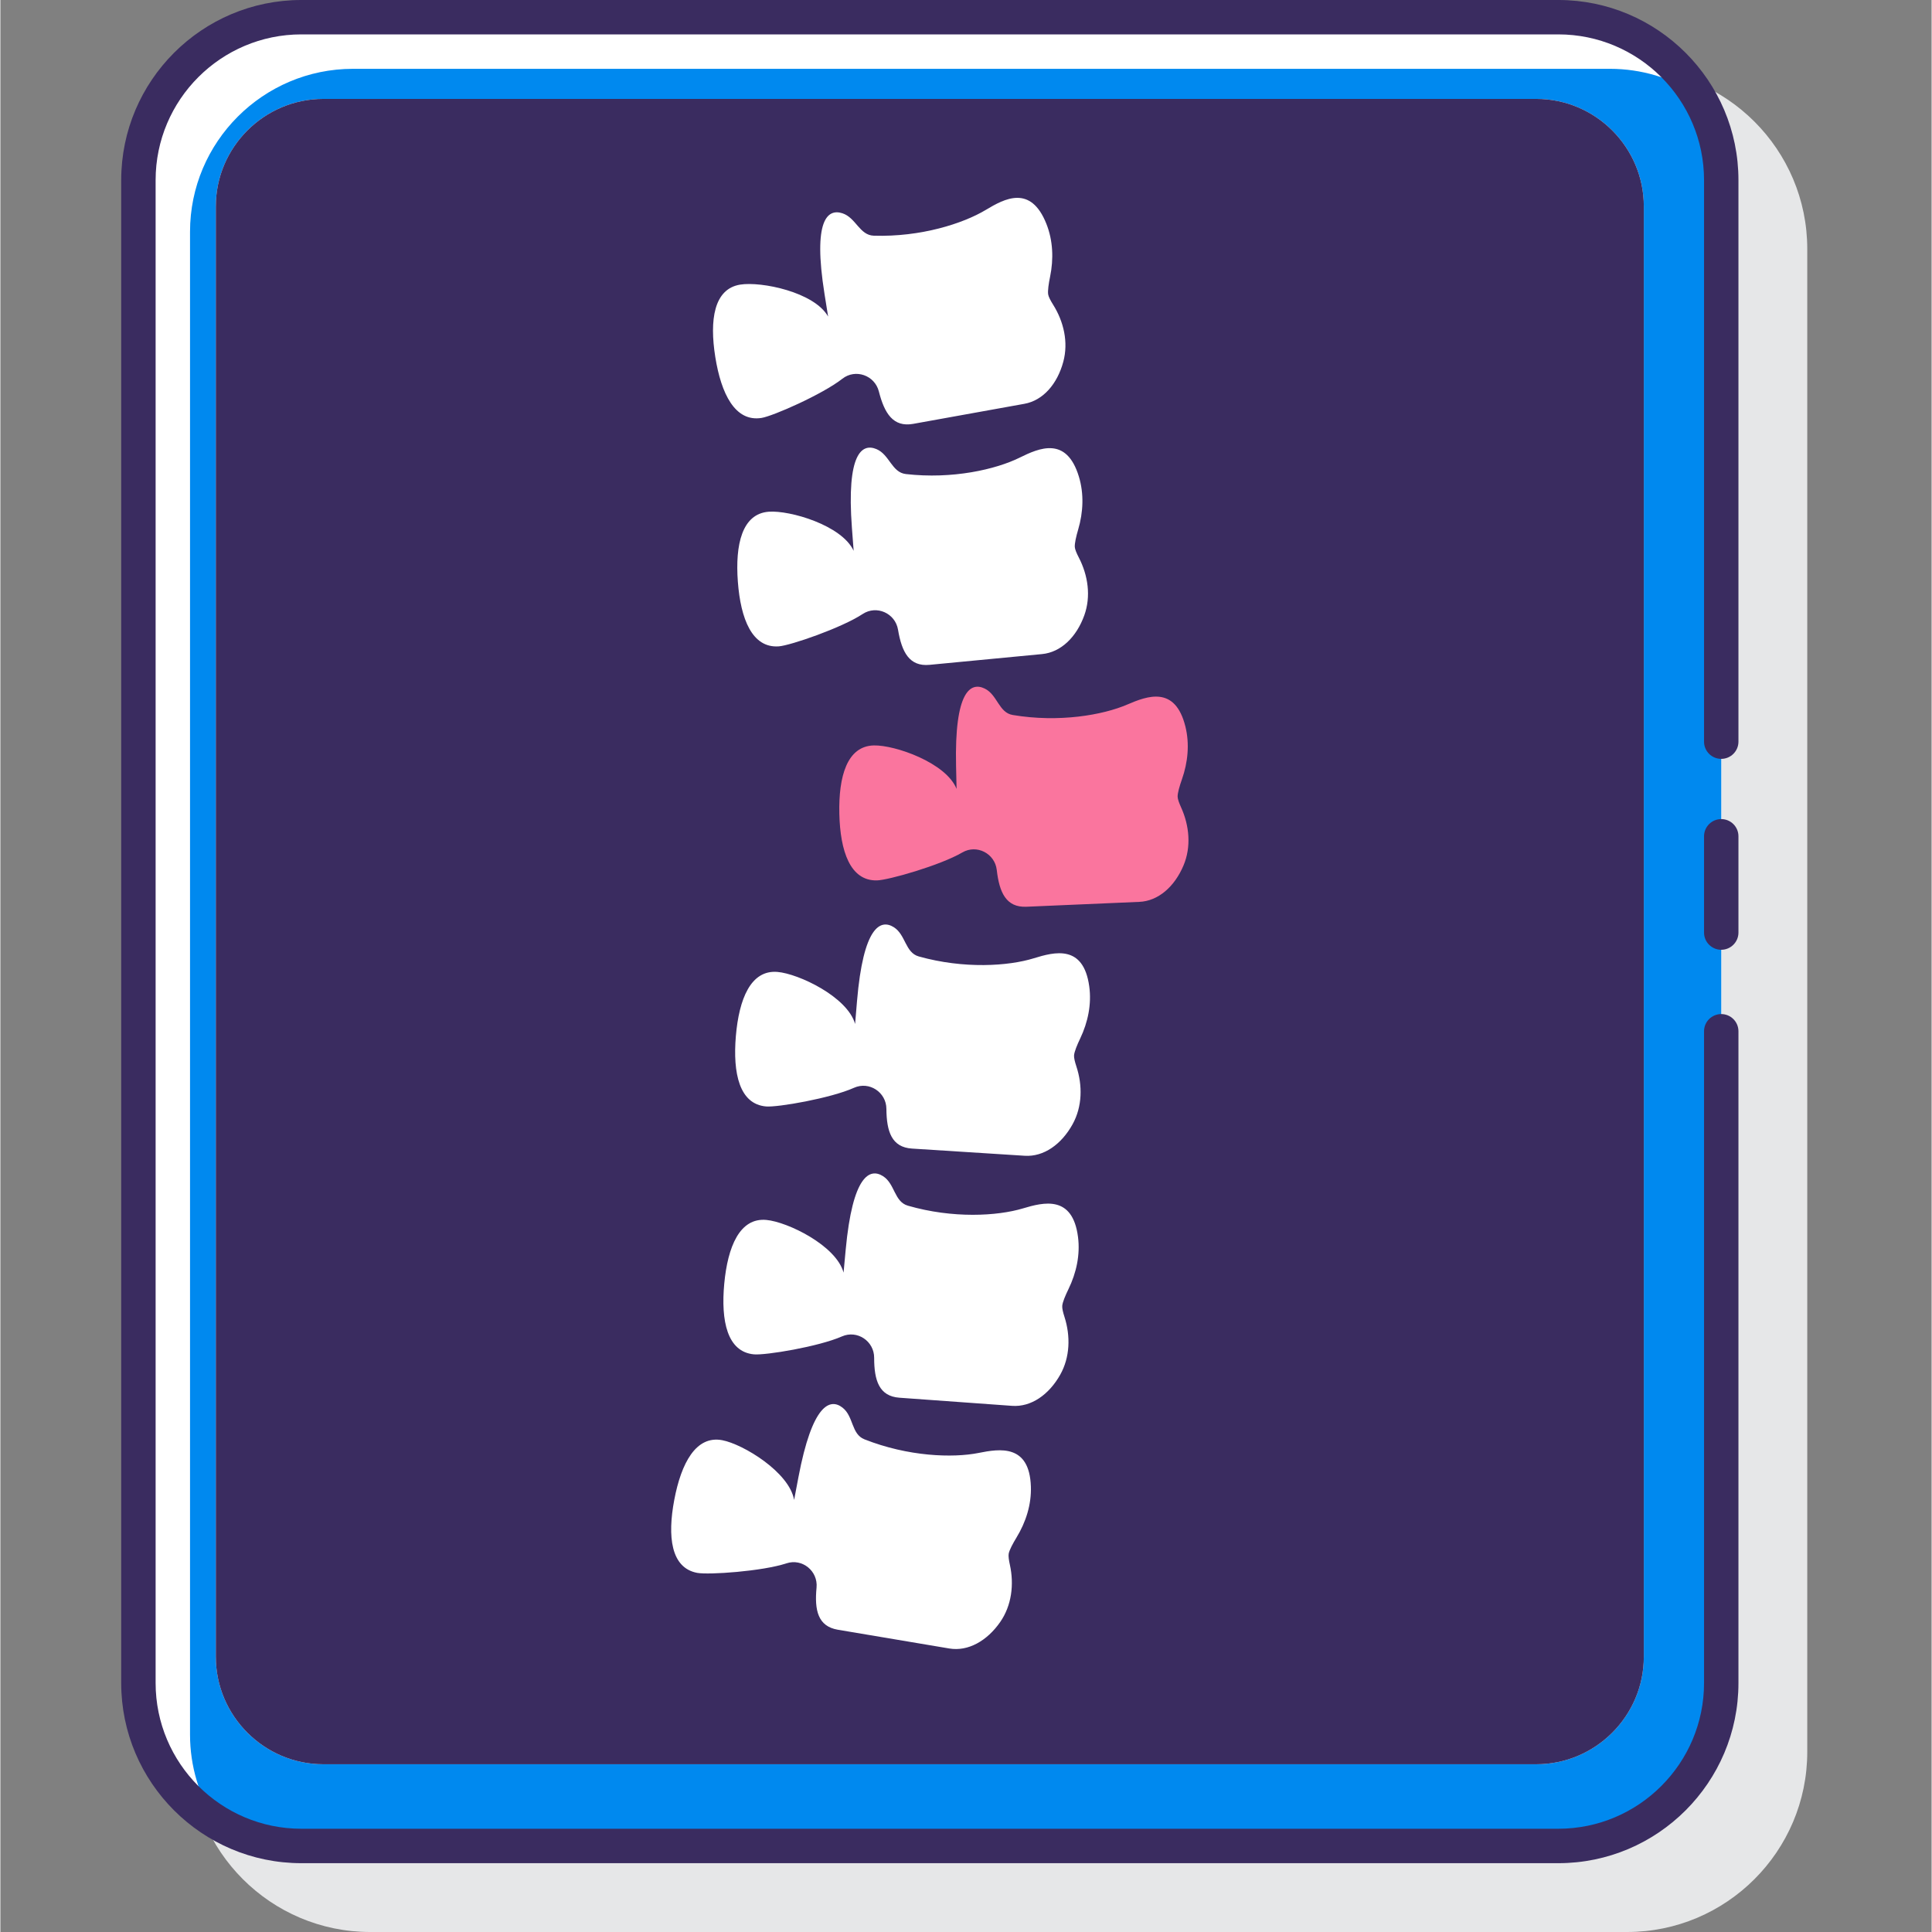<svg height="449pt" viewBox="-28 0 449 449.18" width="449pt" xmlns="http://www.w3.org/2000/svg"><rect x="-28" y="0" width="449" height="449.18" fill="#808080" stroke="none"/><path d="m392.09 57.879c0-23.09-18.789-41.883-41.883-41.883h-292.234c-23.094.004-41.883 18.793-41.883 41.883v349.418c0 23.09 18.789 41.883 41.883 41.883h292.234c23.094 0 41.883-18.789 41.883-41.883zm0 0" fill="#e6e7e8"/><path d="m41.973 429.176c-20.887 0-37.883-16.996-37.883-37.883v-349.414c0-20.887 16.996-37.883 37.883-37.883h292.234c20.891 0 37.883 16.996 37.883 37.883v349.418c0 20.887-16.996 37.883-37.883 37.883h-292.234zm0 0" fill="#fff"/><path d="m366.277 21.812c-5.828-3.66-12.695-5.812-20.07-5.812h-292.234c-20.887 0-37.883 16.996-37.883 37.883v349.418c0 7.375 2.152 14.242 5.812 20.07 5.828 3.66 12.695 5.812 20.07 5.812h292.234c20.891 0 37.883-16.996 37.883-37.883v-349.422c0-7.375-2.152-14.238-5.812-20.066zm-12.188 363.387c0 13.742-11.238 24.98-24.98 24.98h-282.039c-13.742 0-24.98-11.238-24.98-24.98v-337.223c0-13.742 11.238-24.98 24.98-24.98h282.039c13.742 0 24.98 11.238 24.98 24.98zm0 0" fill="#0089ef"/><path d="m47.07 22.996c-13.742 0-24.98 11.238-24.98 24.98v337.223c0 13.742 11.238 24.98 24.98 24.98h282.039c13.742 0 24.98-11.238 24.98-24.98v-337.223c0-13.742-11.238-24.98-24.98-24.98zm0 0" fill="#3a2c60"/><path d="m334.207 0h-292.234c-23.094 0-41.883 18.789-41.883 41.879v349.418c0 23.09 18.789 41.883 41.883 41.883h292.234c23.094 0 41.883-18.789 41.883-41.883v-151.531c0-2.211-1.793-4-4-4-2.207 0-4 1.789-4 4v151.527c0 18.684-15.199 33.883-33.883 33.883h-292.234c-18.684 0-33.883-15.199-33.883-33.883v-349.414c0-18.684 15.199-33.883 33.883-33.883h292.234c18.684 0 33.883 15.199 33.883 33.883v130.555c0 2.207 1.793 4 4 4 2.207 0 4-1.793 4-4v-130.555c0-23.09-18.789-41.879-41.883-41.879zm0 0" fill="#3a2c60"/><path d="m372.09 190.434c-2.207 0-4 1.789-4 4v22.383c0 2.207 1.793 4 4 4 2.207 0 4-1.793 4-4v-22.383c0-2.211-1.793-4-4-4zm0 0" fill="#3a2c60"/><path d="m233.988 163.805c-5.66 2.434-15.855 4.238-26.625 2.426-3.258-.547-3.543-4.695-6.508-6.141-3.293-1.605-7.059.609-6.664 18l.113 5.105.004.219c-2.426-6.078-14.305-10.219-19.234-10.105-6.227.141-8.219 7.215-8.023 15.879.195 8.664 2.508 15.641 8.734 15.5 2.703-.059 14.758-3.512 19.855-6.492 3.344-1.957 7.574.219 8.012 4.07.602 5.258 2.191 8.738 6.883 8.547l26.238-1.133c4.434-.18 8.23-3.547 10.305-8.484 1.812-4.312 1.363-9.211-.566-13.473-.453-.996-.797-1.926-.809-2.488-.02-.871.445-2.469 1-4.043 1.387-3.949 1.812-8.223.805-12.285-2.383-9.566-8.863-7.105-13.52-5.102zm0 0" fill="#fa759e"/><g fill="#fff"><path d="m208.977 106.398c-5.527 2.73-15.609 5.062-26.461 3.816-3.281-.375-3.781-4.504-6.82-5.793-3.375-1.434-7.016.973-5.719 18.32l.387 5.098.016.219c-2.746-5.941-14.82-9.453-19.738-9.086-6.211.465-7.832 7.633-7.184 16.273.648 8.645 3.32 15.488 9.531 15.027 2.703-.207 14.559-4.277 19.488-7.52 3.242-2.129 7.578-.18 8.219 3.645.875 5.223 2.641 8.617 7.316 8.176l26.145-2.5c4.418-.41 8.035-3.969 9.848-9.012 1.582-4.398.879-9.27-1.27-13.422-.504-.973-.895-1.883-.938-2.445-.062-.871.316-2.492.785-4.086 1.18-4.016 1.379-8.309.16-12.309-2.875-9.445-9.215-6.645-13.766-4.402zm0 0"/><path d="m201.109 48.797c-5.281 3.176-15.137 6.34-26.055 6-3.301-.105-4.141-4.176-7.277-5.207-3.48-1.148-6.91 1.555-4.176 18.734l.805 5.047.035.219c-3.227-5.699-15.555-8.199-20.422-7.422-6.152.98-7.172 8.258-5.809 16.82 1.363 8.559 4.594 15.16 10.746 14.18 2.672-.426 14.148-5.473 18.797-9.113 3.051-2.387 7.531-.801 8.488 2.953 1.305 5.129 3.344 8.367 7.973 7.539l25.848-4.66c4.367-.777 7.676-4.625 9.062-9.793 1.215-4.52.109-9.312-2.379-13.273-.582-.926-1.047-1.805-1.137-2.359-.137-.863.109-2.512.445-4.141.84-4.102.684-8.391-.863-12.281-3.648-9.172-9.738-5.855-14.082-3.242zm0 0"/><path d="m209.707 280.957c-5.906 1.766-16.238 2.391-26.734-.648-3.172-.922-2.977-5.074-5.758-6.852-3.086-1.973-7.082-.203-8.688 17.113l-.473 5.09-.02.215c-1.719-6.316-13.039-11.797-17.945-12.246-6.199-.578-8.996 6.223-9.797 14.852-.801 8.633.691 15.824 6.898 16.398 2.695.254 15.062-1.789 20.465-4.168 3.551-1.559 7.496 1.09 7.492 4.965-.008 5.293 1.168 8.938 5.855 9.285l26.199 1.891c4.422.328 8.582-2.578 11.207-7.242 2.293-4.078 2.41-8.996.984-13.449-.336-1.039-.57-2.008-.516-2.566.078-.871.727-2.406 1.457-3.902 1.828-3.762 2.742-7.961 2.207-12.113-1.262-9.777-7.98-8.078-12.836-6.621zm0 0"/><path d="m199.434 337.801c-6.043 1.203-16.391.848-26.551-3.168-3.074-1.211-2.484-5.332-5.09-7.363-2.883-2.258-7.031-.875-10.262 16.219l-.953 5.023-.039.215c-1.113-6.449-11.867-12.969-16.711-13.887-6.117-1.16-9.543 5.344-11.152 13.863-1.613 8.516-.805 15.82 5.312 16.98 2.66.504 15.164-.363 20.773-2.215 3.68-1.215 7.359 1.793 6.992 5.648-.508 5.266.32 9.004 4.953 9.789l25.902 4.359c4.371.742 8.789-1.758 11.844-6.156 2.668-3.84 3.254-8.73 2.25-13.297-.238-1.07-.379-2.051-.273-2.605.164-.855.953-2.324 1.816-3.746 2.176-3.574 3.484-7.664 3.34-11.848-.332-9.867-7.184-8.805-12.152-7.812zm0 0"/><path d="m212.258 222.797c-5.887 1.82-16.215 2.523-26.734-.426-3.18-.891-3.02-5.047-5.816-6.805-3.102-1.945-7.086-.141-8.547 17.191l-.426 5.09-.02.219c-1.77-6.301-13.137-11.684-18.051-12.098-6.207-.523-8.941 6.297-9.672 14.934-.727 8.637.824 15.82 7.035 16.344 2.695.23 15.047-1.914 20.434-4.34 3.535-1.586 7.508 1.031 7.531 4.902.039 5.293 1.242 8.922 5.934 9.23l26.211 1.672c4.43.293 8.562-2.652 11.148-7.336 2.262-4.094 2.34-9.016.871-13.453-.344-1.043-.582-2.008-.535-2.562.074-.867.707-2.41 1.426-3.91 1.801-3.781 2.68-7.984 2.105-12.129-1.348-9.777-8.051-8.02-12.895-6.523zm0 0"/></g></svg>